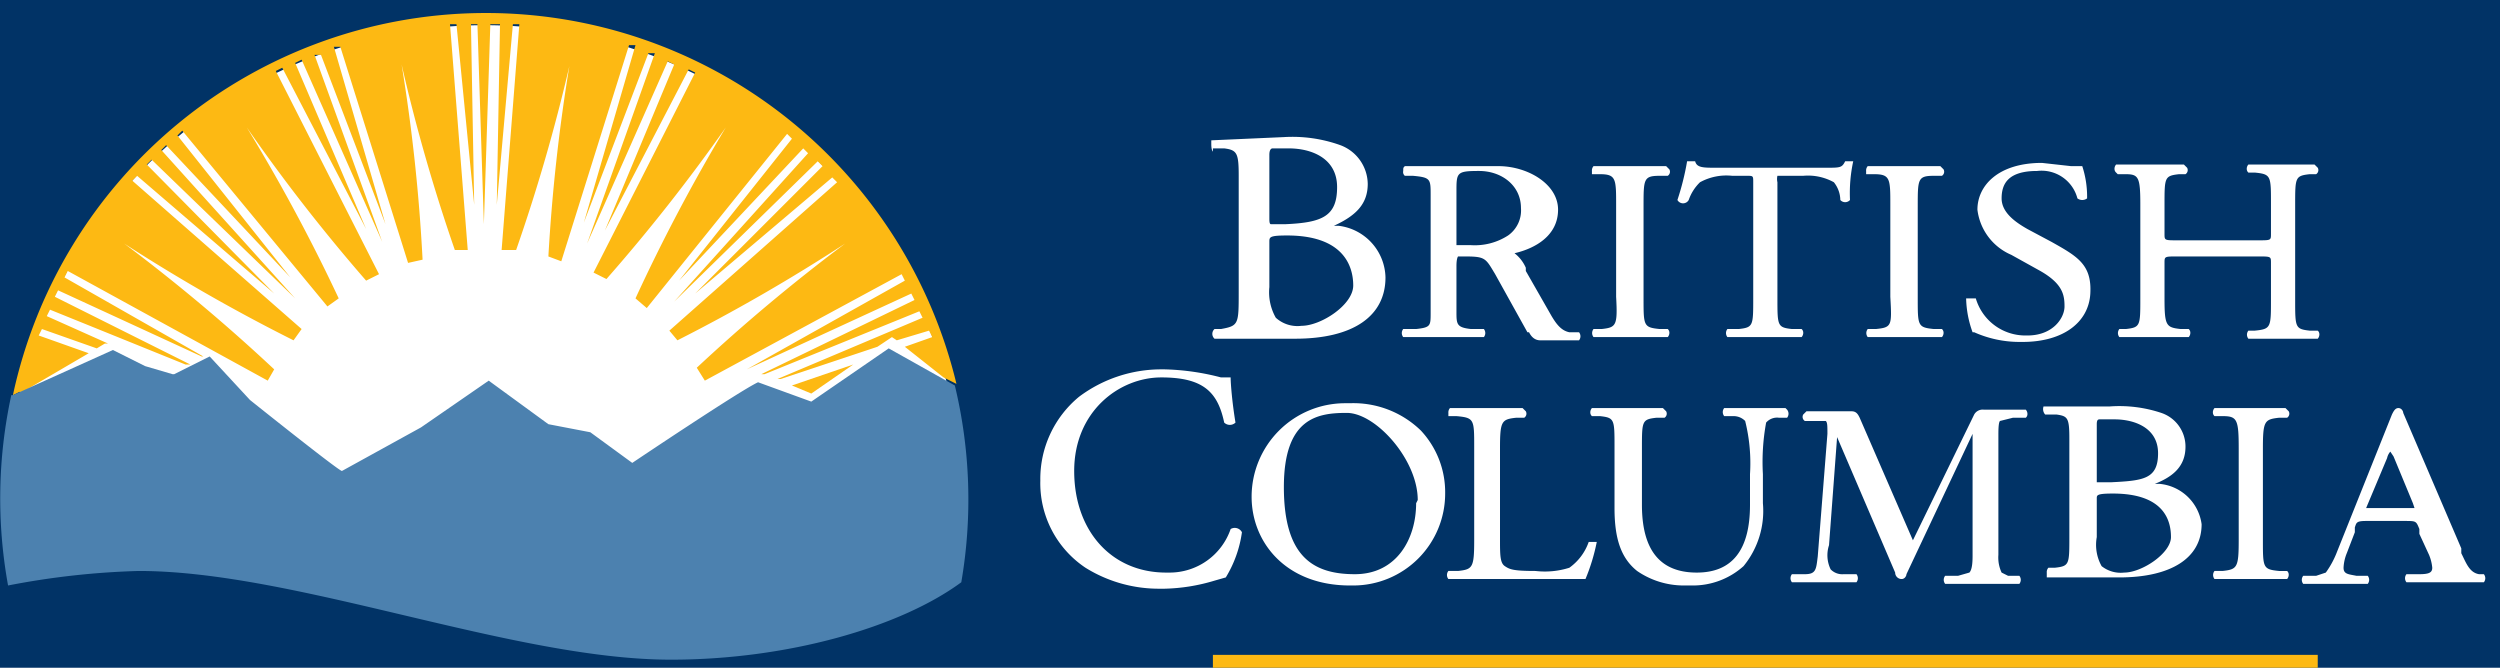 <svg id="Layer_1" data-name="Layer 1" xmlns="http://www.w3.org/2000/svg" width="155" height="41.4" viewBox="0 0 155 41.4">
  <defs>
    <style>
      .cls-1 {
        fill: #013366;
      }

      .cls-2 {
        fill: #fdb913;
      }

      .cls-3 {
        fill: #fff;
      }

      .cls-4 {
        fill: #4c81af;
      }
    </style>
  </defs>
  <title>13_gov3_bc_logo</title>
  <rect class="cls-1" width="155" height="41.45"/>
  <g>
    <rect class="cls-2" x="75.2" y="40.6" width="68.5" height="0.83"/>
    <g>
      <g>
        <path class="cls-3" d="M154,35.6h-.3c-.6-.1-.8-.7-1.1-1.3V34L149,25.6h0c0-.1-.1-.3-.3-.3s-.3.2-.4.4l-3.4,8.5a5.6,5.6,0,0,1-.7,1.3l-.6.2h-.8a.4.4,0,0,0,0,.5h4a.4.4,0,0,0,0-.5h-.7c-.5-.1-.8-.1-.8-.5a2.7,2.7,0,0,1,.2-.9l.5-1.3v-.3c.1-.3.1-.4.7-.4h2.4c.7,0,.7,0,.9.5v.3l.6,1.3a2.7,2.7,0,0,1,.2.8c0,.3-.2.4-.8.4h-.8a.4.4,0,0,0,0,.5H154A.4.4,0,0,0,154,35.6Zm-4.3-4.1h-3l1.3-3.1h0a.9.9,0,0,1,.2-.4l.2.3h0l1.2,2.9Z"/>
        <path class="cls-3" d="M141.3,25.9h.5a.3.3,0,0,0,.1-.4l-.2-.2h-4.4a.4.4,0,0,0-.1.3.3.3,0,0,0,.1.2h.5c.9,0,1,.2,1,2v5.7c0,1.7-.1,1.8-1,1.9h-.5a.4.4,0,0,0,0,.5h4.5a.4.4,0,0,0,.1-.3.3.3,0,0,0-.1-.2h-.5c-1-.1-1-.2-1-1.9V27.8C140.3,26.1,140.4,26,141.3,25.9Z"/>
        <path class="cls-3" d="M133.9,30h-.3c1-.4,1.9-1,1.9-2.3a2.2,2.2,0,0,0-1.5-2.1,8.2,8.2,0,0,0-3.2-.4h-4.1a.5.5,0,0,0,.1.5h.7c.7.1.8.2.8,1.5v6.1c0,1.7,0,1.8-.9,1.9h-.4a.4.4,0,0,0-.1.3v.3h4.5c3.2,0,5.1-1.2,5.1-3.3A2.9,2.9,0,0,0,133.9,30ZM130,33.3V30.9c0-.2,0-.3,1-.3,3.2,0,3.6,1.7,3.6,2.7s-1.8,2.2-2.9,2.2a1.9,1.9,0,0,1-1.4-.4A2.7,2.7,0,0,1,130,33.3Zm.9-3.4H130s0-.1,0-.3V26.3c0-.3.1-.3.2-.3h.9c1.2,0,2.7.5,2.7,2.1S132.9,29.8,130.9,29.9Z"/>
        <path class="cls-3" d="M124.8,25.9h.8a.3.3,0,0,0,.1-.2.4.4,0,0,0-.1-.3h-2.6a.6.6,0,0,0-.6.3l-3.8,7.8-3.3-7.6h0c-.1-.2-.2-.4-.5-.4H112l-.2.2a.3.3,0,0,0,.1.4h1.3c.1.1.1.3.1.8l-.6,7.6c-.1.8-.1,1.1-.8,1.1h-.8a.4.4,0,0,0,0,.5h4a.4.4,0,0,0,0-.5h-.8a1,1,0,0,1-.8-.3,2,2,0,0,1-.1-1.5l.5-6.7,3.6,8.4a.4.4,0,0,0,.4.4c.2,0,.3-.2.3-.3h0l4.1-8.7v7.5c0,.3,0,.9-.2,1.1l-.7.2h-.8a.4.4,0,0,0,0,.5h4.6a.4.4,0,0,0,0-.5h-.7l-.4-.2a2.2,2.2,0,0,1-.2-1.1V27c0-.3,0-.8.1-.9Z"/>
        <path class="cls-3" d="M110.7,25.3h-3.8a.4.4,0,0,0,0,.5h.6a1,1,0,0,1,.7.3,10.8,10.8,0,0,1,.3,3.3v1.9c0,2.8-1.1,4.2-3.3,4.2s-3.4-1.3-3.4-4.2V27.8c0-1.7,0-1.8.9-1.9h.5a.3.3,0,0,0,.1-.4l-.2-.2H98.7a.4.4,0,0,0-.1.3.3.3,0,0,0,.1.2h.5c.9.1.9.2.9,1.9v3.8c0,1.9.4,3.1,1.4,3.9a5.1,5.1,0,0,0,2.9.9h.5a4.7,4.7,0,0,0,3.2-1.2,5.4,5.4,0,0,0,1.2-3.9V29.4a13.5,13.5,0,0,1,.2-3.2.9.9,0,0,1,.8-.3h.5a.4.4,0,0,0,0-.5Z"/>
        <path class="cls-3" d="M99,33.6h-.5a3.3,3.3,0,0,1-1.2,1.6,5,5,0,0,1-2.1.2c-1.4,0-1.6-.1-1.9-.3s-.3-.7-.3-1.7V27.8c0-1.7.1-1.8,1-1.9h.5a.3.3,0,0,0,.1-.4l-.2-.2H89.9a.4.4,0,0,0-.1.3v.2h.5c1.1.1,1.1.2,1.1,1.9v5.8c0,1.7-.1,1.8-1,1.9h-.6a.4.4,0,0,0,0,.5h8.5a12,12,0,0,0,.7-2.3Z"/>
        <path class="cls-3" d="M83.7,25h-.3a5.8,5.8,0,0,0-5.8,5.8c0,2.8,2.1,5.5,6.1,5.5h.2a5.7,5.7,0,0,0,5.7-5.7,5.6,5.6,0,0,0-1.5-3.9A6,6,0,0,0,83.7,25Zm4.1,6.2c0,2.2-1.2,4.4-3.8,4.4s-4.4-1.1-4.4-5.4,2.1-4.6,3.9-4.6,4.4,2.9,4.4,5.4Z"/>
        <path class="cls-3" d="M76.3,32.8h0a4,4,0,0,1-3.8,2.7h-.2c-3.4,0-5.7-2.6-5.7-6.3s2.8-5.8,5.4-5.8,3.5.9,3.9,2.8h0a.5.5,0,0,0,.7,0h0c-.2-1.2-.3-2.4-.3-2.8h-.6a15.1,15.1,0,0,0-3.5-.5H72a8.5,8.5,0,0,0-5.1,1.7h0a6.6,6.6,0,0,0-2.4,5.2,6.3,6.3,0,0,0,2.8,5.4,8.6,8.6,0,0,0,4.6,1.3h.3a11.5,11.5,0,0,0,3.1-.5l.7-.2H76A7.3,7.3,0,0,0,77,33h0A.5.5,0,0,0,76.3,32.8Z"/>
        <path class="cls-3" d="M131.3,10.8h.5c.8,0,.9.2.9,1.9v5.8c0,1.7,0,1.8-.9,1.9h-.4a.4.4,0,0,0,0,.5h4.3a.4.4,0,0,0,.1-.3.3.3,0,0,0-.1-.2h-.5c-.9-.1-1-.2-1-1.9V16.3c0-.4,0-.4.8-.4h5c.8,0,.8,0,.8.4v2.3c0,1.7,0,1.8-1,1.9h-.4a.4.4,0,0,0,0,.5h4.3a.4.4,0,0,0,.1-.3.3.3,0,0,0-.1-.2h-.5c-.9-.1-.9-.2-.9-1.9V12.7c0-1.7,0-1.8.9-1.9h.4a.3.3,0,0,0,.1-.4l-.2-.2h-4.1a.4.4,0,0,0-.1.3.3.3,0,0,0,.1.2h.4c1,.1,1,.2,1,1.9v1.9c0,.4,0,.4-.8.4H135c-.8,0-.8,0-.8-.4V12.7c0-1.7,0-1.8.9-1.9h.4a.3.3,0,0,0,.1-.4l-.2-.2h-4.2a.4.4,0,0,0-.1.3.3.3,0,0,0,.1.2Z"/>
        <path class="cls-3" d="M122.3,20.6h.1a6.9,6.9,0,0,0,2.8.6h.2c2.5,0,4.1-1.2,4.2-3s-.8-2.3-2.4-3.2l-1.5-.8c-.7-.4-1.6-1-1.6-1.9s.4-1.7,2.2-1.7a2.3,2.3,0,0,1,2.5,1.7h0a.5.5,0,0,0,.6,0h0a6.1,6.1,0,0,0-.3-2h-.7l-1.8-.2c-2.7,0-4,1.4-4,2.9a3.5,3.5,0,0,0,2.1,2.8l1.8,1c1.4.8,1.5,1.5,1.5,2.2s-.7,1.8-2.3,1.8h-.1a3.2,3.2,0,0,1-3.1-2.3h-.6A6.5,6.5,0,0,0,122.3,20.6Z"/>
        <path class="cls-3" d="M116.3,20.4h-.5a.4.4,0,0,0,0,.5h4.6a.4.4,0,0,0,.1-.3.3.3,0,0,0-.1-.2h-.5c-1-.1-1-.2-1-1.9V12.8c0-1.7,0-1.9,1-1.9h.5a.3.3,0,0,0,.1-.4l-.2-.2h-4.5a.4.4,0,0,0-.1.3v.2h.5c1,0,1,.3,1,1.9v5.7C117.3,20.2,117.3,20.3,116.3,20.4Z"/>
        <path class="cls-3" d="M104.7,12.4h0a2.8,2.8,0,0,1,.7-1.1,3.4,3.4,0,0,1,2-.4h.9c.4,0,.4,0,.4.4v7.2c0,1.7,0,1.8-.9,1.9h-.7a.4.4,0,0,0,0,.5h4.6a.4.4,0,0,0,.1-.3.3.3,0,0,0-.1-.2h-.6c-.9-.1-.9-.2-.9-1.9V11.3h0a.9.9,0,0,1,0-.4h1.6a3.3,3.3,0,0,1,1.9.4,1.8,1.8,0,0,1,.4,1.1h0a.4.4,0,0,0,.6,0h0a9.3,9.3,0,0,1,.2-2.4h-.5c-.2.4-.3.4-1.2.4h-6.8c-.8,0-1.2,0-1.3-.4h-.5a16.3,16.3,0,0,1-.6,2.4h0A.4.4,0,0,0,104.7,12.4Z"/>
        <path class="cls-3" d="M99.3,20.4h-.5a.4.4,0,0,0,0,.5h4.6a.4.4,0,0,0,.1-.3.3.3,0,0,0-.1-.2h-.5c-1-.1-1-.2-1-1.9V12.8c0-1.7,0-1.9,1-1.9h.5a.3.3,0,0,0,.1-.4l-.2-.2H98.8a.4.4,0,0,0-.1.3v.2h.5c1,0,1,.3,1,1.9v5.7C100.3,20.2,100.2,20.3,99.3,20.4Z"/>
        <path class="cls-3" d="M87.8,20.4H87a.4.4,0,0,0,0,.5h5a.4.4,0,0,0,0-.5h-.8c-.9-.1-.9-.3-.9-1.1V16.5c0-.5.1-.6.1-.6h.4c1.3,0,1.3.1,1.9,1.1l2,3.6h.1c.1.2.3.5.7.5h2.4a.4.4,0,0,0,0-.5h-.6c-.5-.1-.8-.5-1.1-1l-1.6-2.8v-.2a2.3,2.3,0,0,0-.7-.9c1.3-.3,2.7-1.1,2.7-2.7s-1.9-2.7-3.7-2.7H87.1c-.1.1-.1.1-.1.3a.3.3,0,0,0,.1.3h.5c1.1.1,1.1.2,1.1,1.2v7.3C88.7,20.2,88.7,20.3,87.8,20.4ZM90.3,15V11.9c0-1.2,0-1.3,1.4-1.3s2.6.9,2.6,2.3a1.9,1.9,0,0,1-.8,1.7,3.8,3.8,0,0,1-2.3.6h-.9Z"/>
        <path class="cls-3" d="M75.2,9.2h.7c.8.1.9.3.9,1.7v7.2c0,2,0,2.1-1.1,2.3h-.4a.4.4,0,0,0,0,.6h5c3.6,0,5.6-1.4,5.6-3.8a3.3,3.3,0,0,0-2.9-3.2h-.3c1.3-.6,2.1-1.3,2.1-2.6a2.6,2.6,0,0,0-1.7-2.4,8.8,8.8,0,0,0-3.5-.5l-4.5.2v.2c0,.1,0,.4.1.5Zm3.5,8.6V15c0-.3,0-.4,1.1-.4,3.5,0,4.1,1.9,4.1,3.1s-2,2.5-3.2,2.5a2,2,0,0,1-1.6-.5A3.2,3.2,0,0,1,78.7,17.8Zm1-3.9h-.9c-.1,0-.1-.2-.1-.4V9.6c0-.3.1-.4.2-.4h1c1.4,0,3,.6,3,2.4S82,13.8,79.7,13.9Z"/>
      </g>
      <path class="cls-3" d="M8.6,34.8c9.7,0,23.2,5.5,33,5.5,7,0,13.8-1.9,17.7-4.6a29.6,29.6,0,1,0-58.5,0A48.4,48.4,0,0,1,8.6,34.8Z"/>
      <polygon class="cls-2" points="49.1 23.9 50.3 24.4 52.9 22.6 49.1 23.9"/>
      <path class="cls-2" d="M5.5,21.9,2.4,20.8l.2-.4L6,21.6H6l.5-.3h.2L2.9,19.6l.2-.4,8.4,3.4h.3L3.4,18.4l.2-.4,8.9,4.1h.1L4,17.2l.2-.4,12.4,6.8.4-.7a110.7,110.7,0,0,0-9.3-7.8,110.3,110.3,0,0,0,10.5,6l.5-.7L8.2,11.2l.3-.3L17,18.2,9.1,10.2l.3-.3,8.9,8.6L10,9.3l.3-.3L18,17.2,11,8.4l.3-.3,9,10.9.7-.5A110.1,110.1,0,0,0,15.3,7.9a110.3,110.3,0,0,0,7.4,9.5l.8-.4h0L17.1,4.4l.4-.2,5.2,10L18.3,3.9l.4-.2,5,11.3L19.5,3.4h.4l4,10.5L20.7,2.9h.4l4.2,13.4h0l.9-.2A110.2,110.2,0,0,0,24.9,4a110.4,110.4,0,0,0,3.3,11.5H29l-1.1-14h.4l1.1,11.2L29.2,1.5h.4l.4,12.4.4-12.4H31l-.2,11.2L31.8,1.5h.4l-1.1,14H32A110.5,110.5,0,0,0,35.3,4.1,111.1,111.1,0,0,0,34,15.9l.8.3L39,2.8h.4L36.2,13.8l4-10.5h.4L36.4,15.1l5-11.3.4.2L37.5,14.3l5.2-10,.4.2L36.8,16.9h0l.8.4a110.6,110.6,0,0,0,7.4-9.4,111.1,111.1,0,0,0-5.6,10.6l.7.6L48.8,8.3l.3.3-7,8.8,7.7-8.2.3.3-8.3,9.2L50.7,10l.3.3-7.9,7.9L51.6,11l.3.3L41.5,20.5h0l.5.6a110.5,110.5,0,0,0,10.4-6,110.6,110.6,0,0,0-9.2,7.7l.5.8L55.9,17l.2.4-9.8,5.5,10.2-4.7.2.4-9.5,4.6h.2L57,19.3l.2.4-9,3.8h.2l6-2,.9-.6.3.2,2-.6.2.4-1.7.6,2.4,1.9.8.4a30,30,0,0,0-58.5.7H.8l.4-.2h.2Z"/>
      <path class="cls-4" d="M.5,36.3a49.3,49.3,0,0,1,8.1-.9c9.7,0,23.2,5.5,33,5.5,7.2,0,14.2-2,18-4.8a30.2,30.2,0,0,0-.4-12.2l-4.1-2.3-4.8,3.3-3.3-1.2c-1.1.5-7.8,5-7.8,5l-2.6-1.9L34,26.3l-3.7-2.7-4.2,2.9-4.9,2.7c-.2,0-5.7-4.4-5.7-4.4L13,22.1l-2.2,1.1h-.1L9,22.7,7,21.7.8,24.5H.7A30.2,30.2,0,0,0,.5,36.3Z"/>
    </g>
  </g>
</svg>
